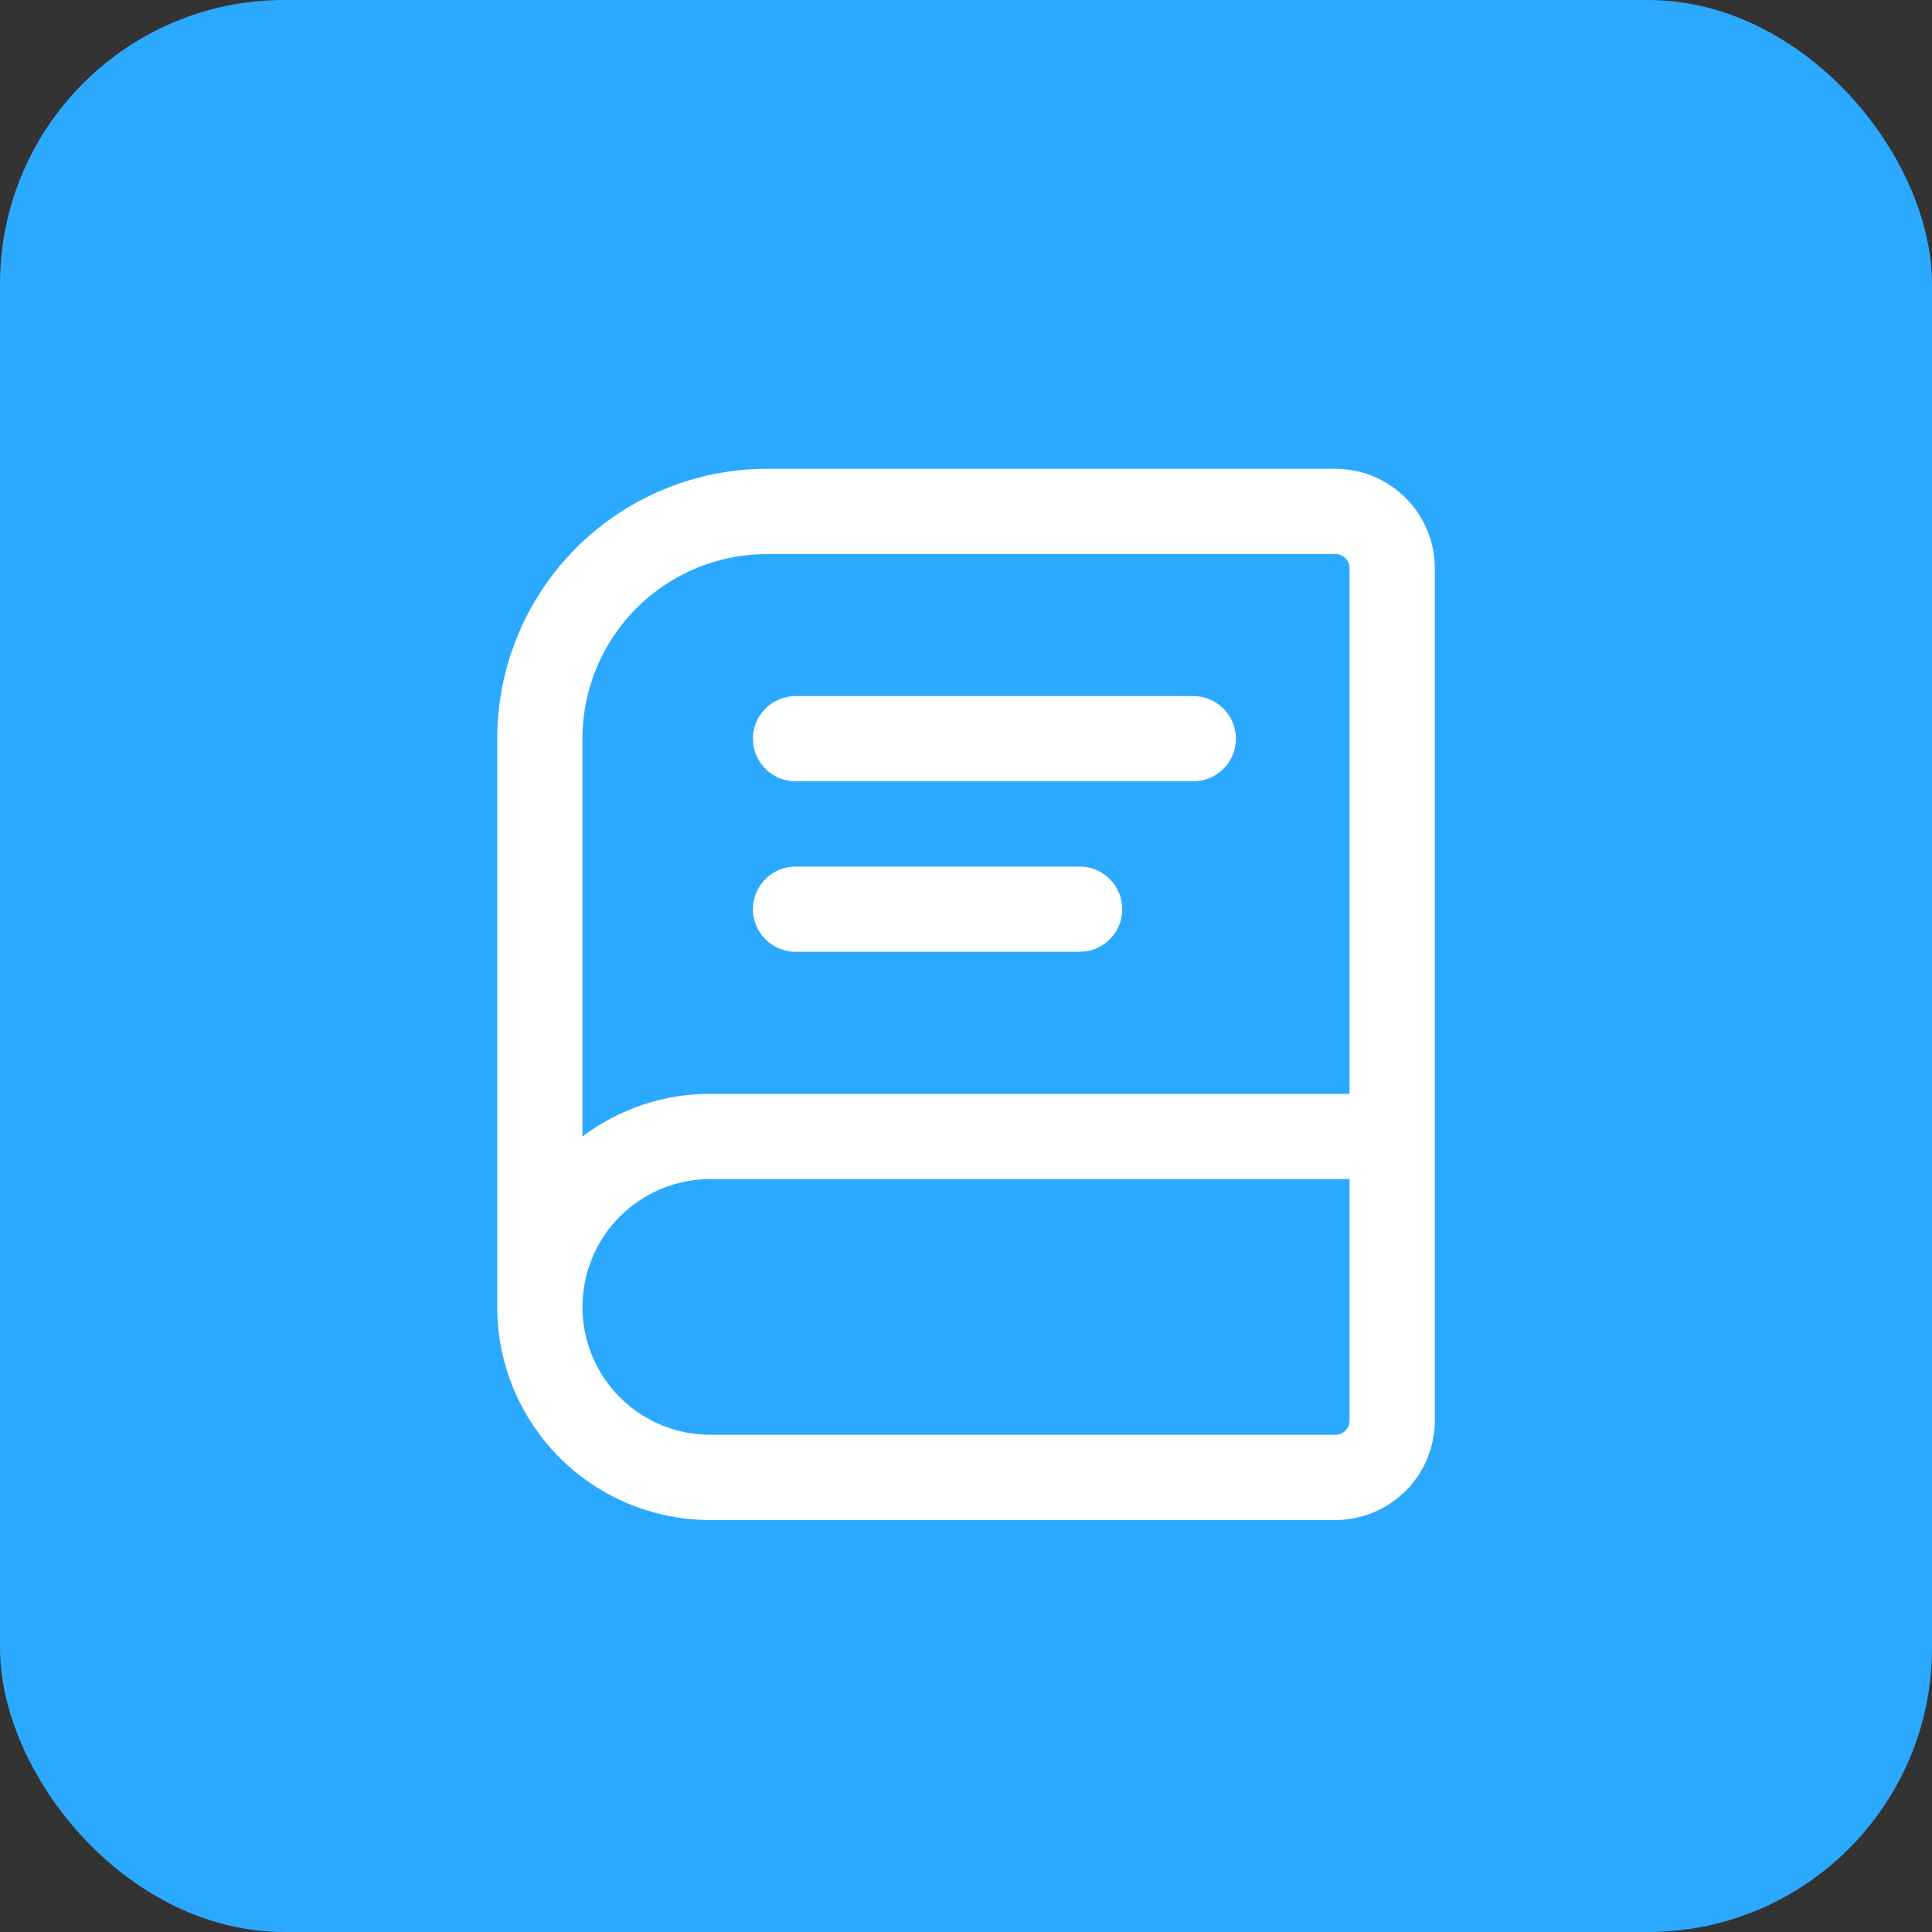 <svg width="34" height="34" viewBox="0 0 34 34" fill="none" xmlns="http://www.w3.org/2000/svg">
<rect x="0" y="0" width="34" height="34" fill="#333333" stroke="none"/>
<rect width="34" height="34" rx="5" fill="#2BA9FF"/>
<path d="M13.25 13C13.25 12.801 13.329 12.61 13.47 12.47C13.61 12.329 13.801 12.25 14 12.25H21C21.199 12.25 21.39 12.329 21.53 12.47C21.671 12.61 21.75 12.801 21.75 13C21.75 13.199 21.671 13.39 21.53 13.53C21.39 13.671 21.199 13.75 21 13.75H14C13.801 13.75 13.61 13.671 13.47 13.53C13.329 13.39 13.25 13.199 13.25 13ZM14 15.25C13.801 15.25 13.61 15.329 13.47 15.47C13.329 15.61 13.25 15.801 13.25 16C13.25 16.199 13.329 16.39 13.47 16.53C13.61 16.671 13.801 16.75 14 16.75H19C19.199 16.75 19.39 16.671 19.53 16.53C19.671 16.39 19.75 16.199 19.75 16C19.75 15.801 19.671 15.61 19.53 15.47C19.39 15.329 19.199 15.25 19 15.25H14Z" fill="white"/>
<path fill-rule="evenodd" clip-rule="evenodd" d="M13.5 8.25C12.24 8.25 11.032 8.75 10.141 9.641C9.25 10.532 8.75 11.74 8.75 13V23C8.75 23.995 9.145 24.948 9.848 25.652C10.552 26.355 11.505 26.75 12.5 26.75H23.5C23.964 26.75 24.409 26.566 24.737 26.237C25.066 25.909 25.25 25.464 25.25 25V10C25.25 9.536 25.066 9.091 24.737 8.763C24.409 8.434 23.964 8.25 23.5 8.25H13.5ZM23.75 19.25V10C23.75 9.934 23.724 9.87 23.677 9.823C23.63 9.776 23.566 9.75 23.5 9.75H13.5C12.638 9.75 11.811 10.092 11.202 10.702C10.592 11.311 10.25 12.138 10.25 13V20C10.898 19.512 11.688 19.248 12.5 19.25H23.75ZM23.75 20.75H12.5C11.903 20.75 11.331 20.987 10.909 21.409C10.487 21.831 10.25 22.403 10.25 23C10.25 23.597 10.487 24.169 10.909 24.591C11.331 25.013 11.903 25.25 12.5 25.25H23.5C23.566 25.25 23.63 25.224 23.677 25.177C23.724 25.13 23.75 25.066 23.75 25V20.75Z" fill="white"/>
</svg>
